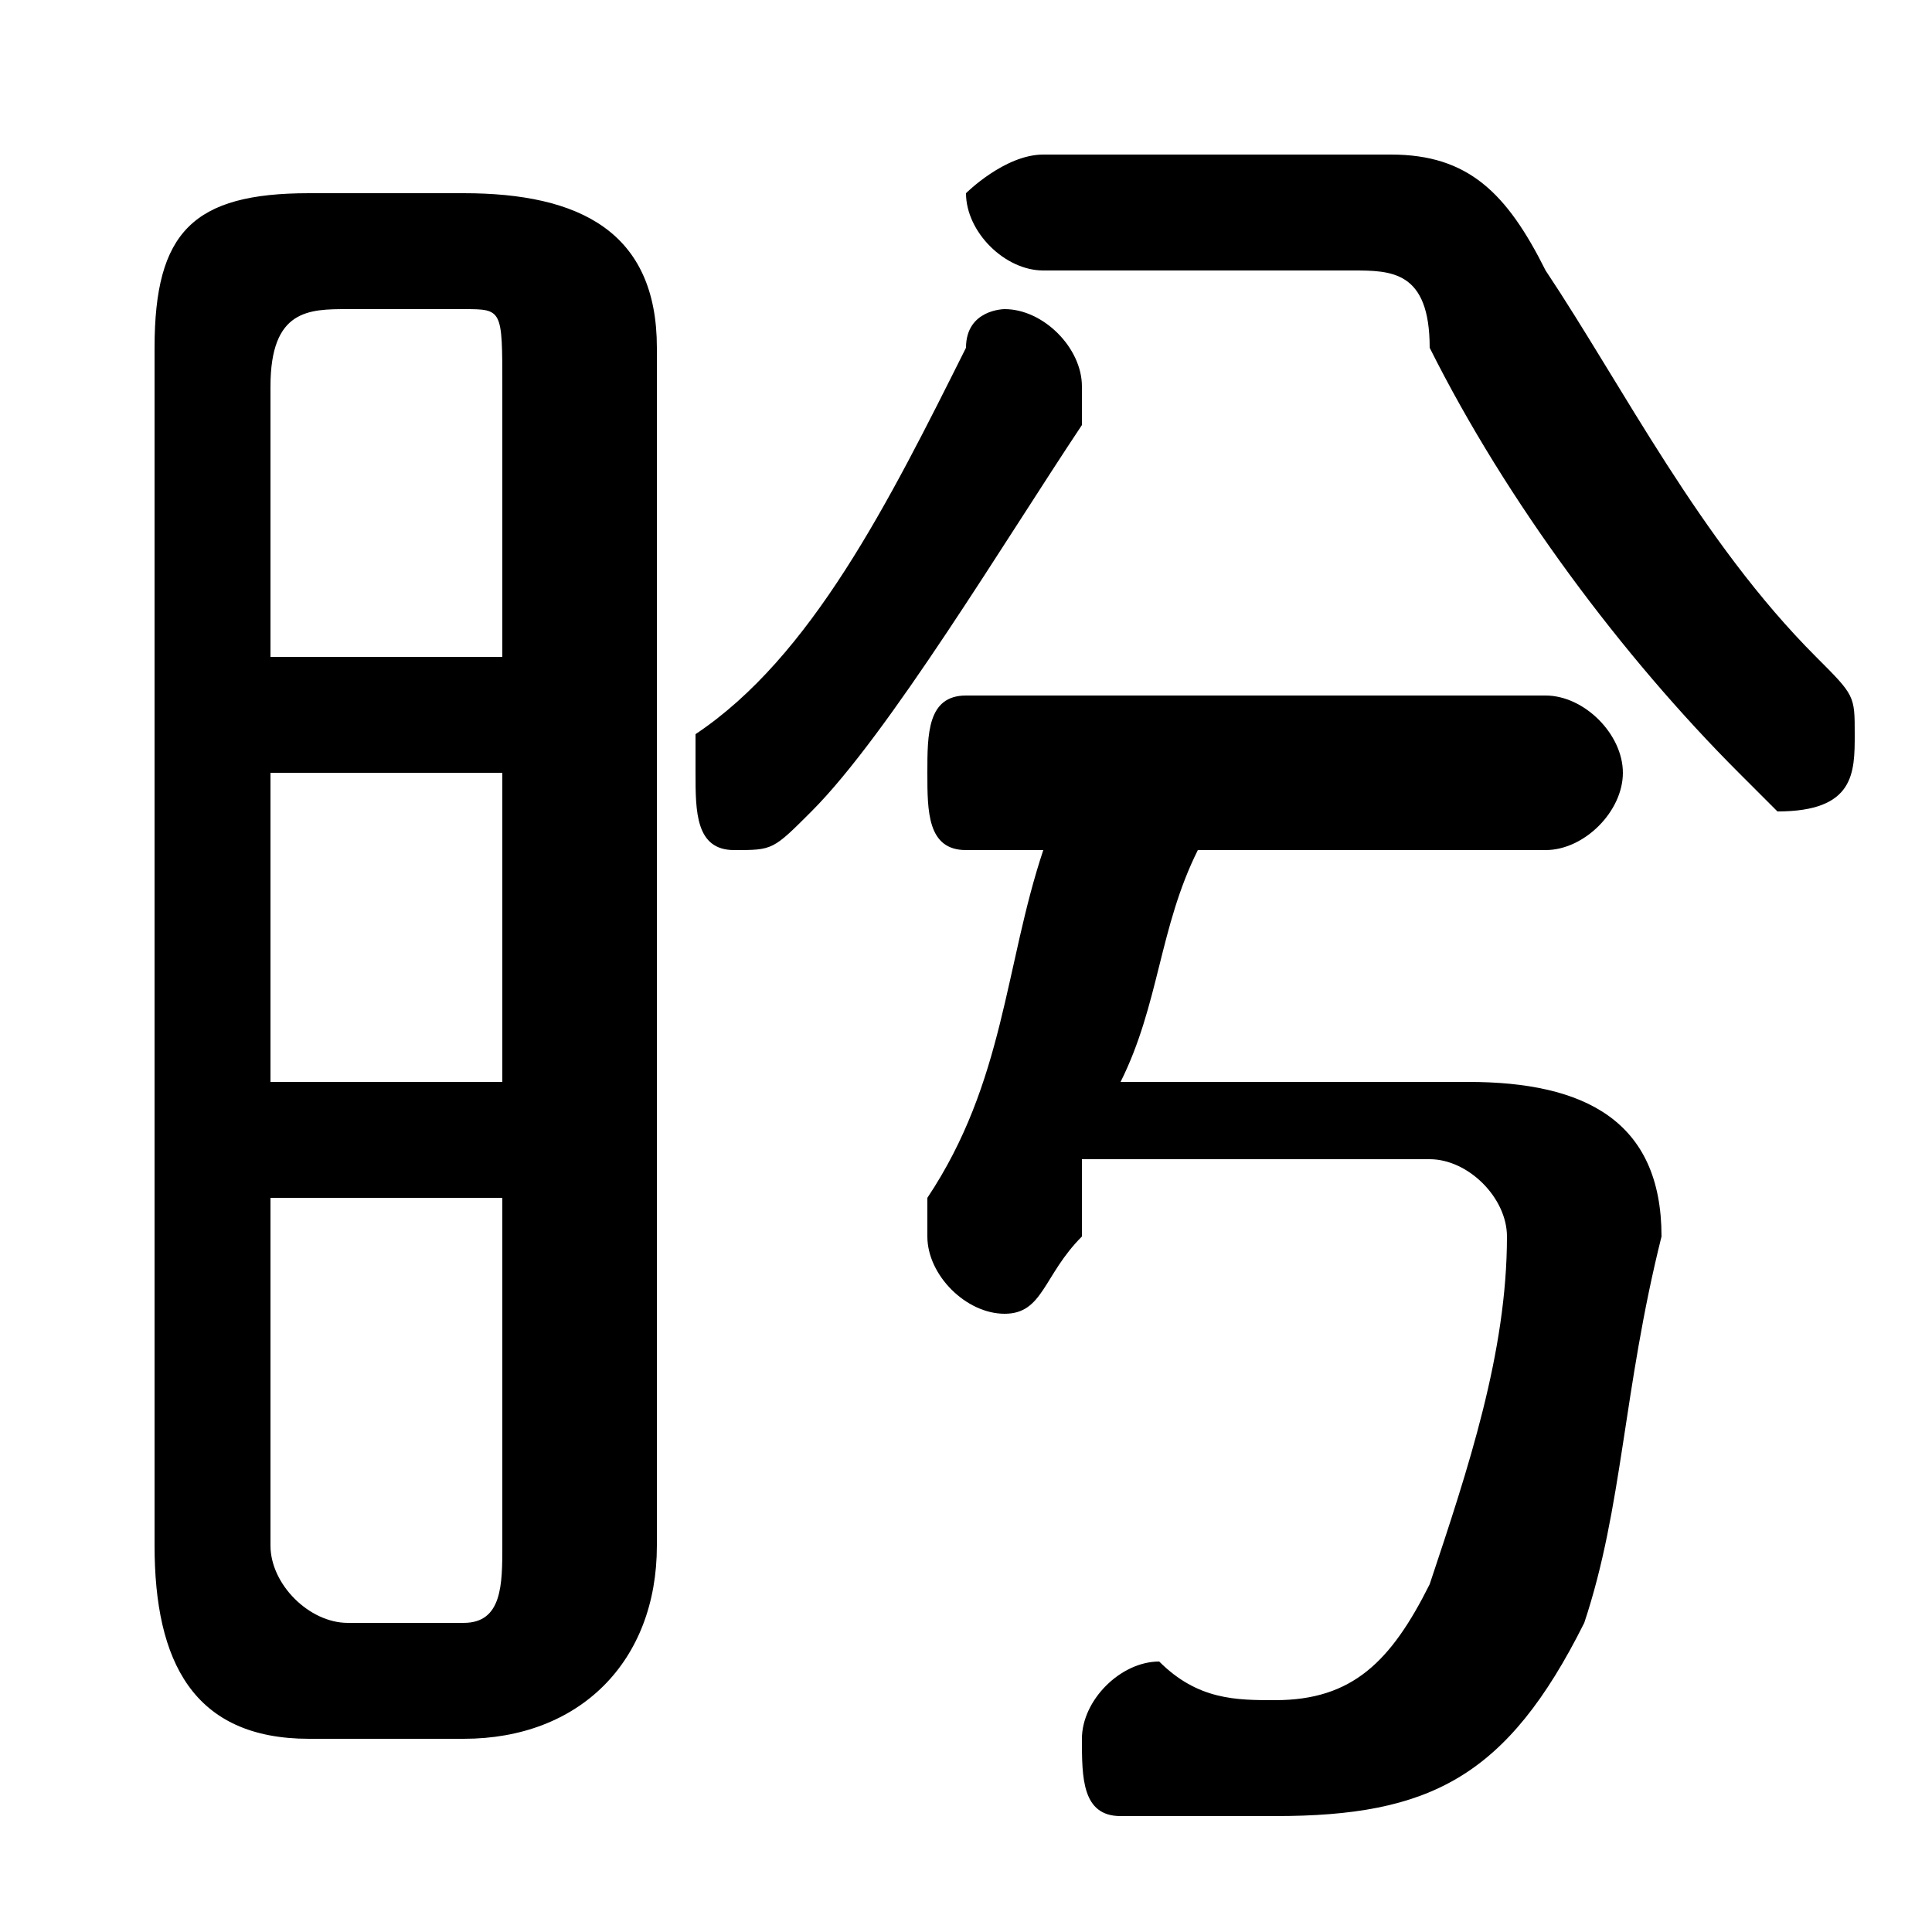 <svg xmlns="http://www.w3.org/2000/svg" viewBox="0 -44.0 50.0 50.0">
    <rect x="0" y="-44.0" width="50.0" height="50.0" fill="#808080" stroke="none"/>
    <g transform="scale(1, -1)">
        <!-- ボディの枠 -->
        <rect x="0" y="-6.0" width="50.0" height="50.0"
            stroke="white" fill="white"/>
        <!-- グリフ座標系の原点 -->
        <circle cx="0" cy="0" r="5" fill="white"/>
        <!-- グリフのアウトライン -->
        <g style="fill:black;stroke:#000000;stroke-width:0;stroke-linecap:round;stroke-linejoin:round;">
        <path d="M 27.0 22.0 C 26.0 19.0 26.0 16.0 24.0 13.0 C 24.0 13.0 24.0 12.0 24.0 12.0 C 24.0 11.0 25.0 10.0 26.0 10.0 C 27.0 10.0 27.0 11.0 28.0 12.0 C 28.0 12.0 28.0 13.0 28.0 14.0 L 37.0 14.0 C 38.0 14.0 39.0 13.0 39.0 12.0 C 39.0 9.0 38.0 6.0 37.0 3.0 C 36.0 1.0 35.0 0.0 33.0 0.0 C 32.0 0.0 31.0 0.0 30.0 1.0 C 29.0 1.0 28.0 -0.0 28.0 -1.0 C 28.0 -2.0 28.0 -3.0 29.0 -3.0 C 30.0 -3.0 32.0 -3.0 33.0 -3.0 C 37.0 -3.0 39.0 -2.0 41.0 2.0 C 42.0 5.0 42.0 8.0 43.0 12.0 C 43.0 15.0 41.0 16.0 38.0 16.0 L 29.0 16.0 C 30.0 18.0 30.0 20.0 31.0 22.0 L 40.0 22.0 C 41.0 22.0 42.0 23.0 42.0 24.0 C 42.0 25.0 41.0 26.0 40.0 26.0 L 25.0 26.0 C 24.0 26.0 24.0 25.0 24.0 24.0 C 24.0 23.0 24.0 22.0 25.0 22.0 Z M 12.0 -1.0 C 15.0 -1.0 17.0 1.0 17.0 4.0 L 17.0 35.0 C 17.0 38.0 15.0 39.0 12.0 39.0 L 8.0 39.0 C 5.0 39.0 4.0 38.0 4.0 35.0 L 4.0 4.0 C 4.0 1.0 5.0 -1.0 8.0 -1.0 Z M 9.0 2.0 C 8.0 2.0 7.0 3.0 7.0 4.0 L 7.0 13.0 L 13.0 13.0 L 13.0 4.0 C 13.0 3.0 13.0 2.0 12.0 2.0 Z M 7.0 24.0 L 13.0 24.0 L 13.0 16.0 L 7.0 16.0 Z M 13.0 27.0 L 7.0 27.0 L 7.0 34.0 C 7.0 36.0 8.0 36.0 9.0 36.0 L 12.0 36.0 C 13.0 36.0 13.0 36.0 13.0 34.0 Z M 27.0 40.0 C 26.0 40.0 25.0 39.0 25.0 39.0 C 25.0 38.0 26.0 37.0 27.0 37.0 L 35.0 37.0 C 36.0 37.0 37.0 37.0 37.0 35.0 C 39.0 31.0 42.0 27.0 45.0 24.0 C 45.0 24.0 46.0 23.0 46.0 23.0 C 48.0 23.0 48.0 24.0 48.0 25.0 C 48.0 26.0 48.0 26.0 47.0 27.0 C 44.0 30.0 42.0 34.0 40.0 37.0 C 39.0 39.0 38.0 40.0 36.0 40.0 Z M 21.0 23.0 C 23.0 25.0 26.0 30.0 28.0 33.0 C 28.0 34.0 28.0 34.0 28.0 34.0 C 28.0 35.0 27.0 36.0 26.0 36.0 C 26.0 36.0 25.0 36.0 25.0 35.0 C 23.0 31.0 21.0 27.0 18.0 25.0 C 18.0 25.0 18.0 24.0 18.0 24.0 C 18.0 23.0 18.0 22.0 19.0 22.0 C 20.0 22.0 20.0 22.0 21.0 23.0 Z"/>
    </g>
    </g>
</svg>
